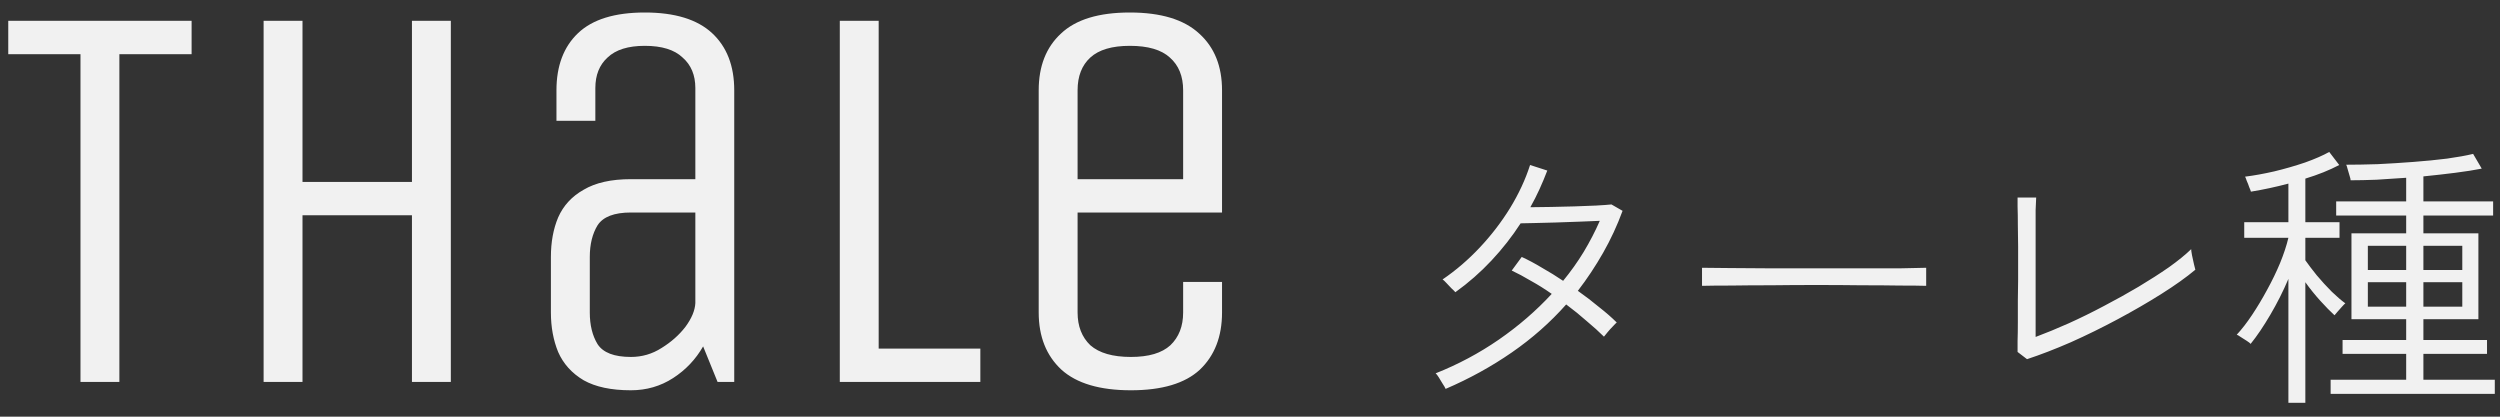 <svg width="144" height="24" viewBox="0 0 144 24" fill="none" xmlns="http://www.w3.org/2000/svg">
<rect x="0" y="0" width="144" height="24" fill="#333333" stroke="none"/>
<path d="M11.036 3.12H6.876V22H4.636V3.12H0.476V1.2H11.036V3.12ZM15.184 22V1.2H17.424V10.48H23.728V1.2H25.968V22H23.728V12.4H17.424V22H15.184ZM41.332 22L40.5 19.952C40.073 20.699 39.497 21.307 38.772 21.776C38.047 22.245 37.236 22.48 36.34 22.48C35.209 22.48 34.303 22.288 33.62 21.904C32.937 21.499 32.447 20.955 32.148 20.272C31.87 19.589 31.732 18.832 31.732 18V14.8C31.732 13.947 31.87 13.189 32.148 12.528C32.447 11.845 32.937 11.312 33.62 10.928C34.303 10.523 35.209 10.32 36.34 10.32H40.052V5.072C40.052 4.325 39.806 3.739 39.316 3.312C38.846 2.864 38.121 2.64 37.14 2.64C36.18 2.64 35.465 2.864 34.996 3.312C34.526 3.739 34.292 4.325 34.292 5.072V6.96H32.052V5.2C32.052 3.792 32.468 2.693 33.3 1.904C34.132 1.115 35.412 0.72 37.14 0.72C38.868 0.72 40.158 1.115 41.012 1.904C41.865 2.693 42.292 3.792 42.292 5.2V22H41.332ZM40.052 12.24H36.34C35.38 12.24 34.74 12.485 34.42 12.976C34.121 13.467 33.972 14.075 33.972 14.8V18C33.972 18.725 34.121 19.333 34.42 19.824C34.74 20.315 35.38 20.56 36.34 20.56C36.98 20.56 37.566 20.389 38.1 20.048C38.654 19.707 39.113 19.301 39.476 18.832C39.839 18.341 40.031 17.883 40.052 17.456V12.24ZM48.372 1.2H50.612V20.08H56.468V22H48.372V1.2ZM68.149 16.24H70.389V18C70.389 19.387 69.963 20.485 69.109 21.296C68.256 22.085 66.933 22.48 65.141 22.48C63.349 22.48 62.016 22.085 61.141 21.296C60.267 20.485 59.829 19.387 59.829 18V5.2C59.829 3.813 60.256 2.725 61.109 1.936C61.963 1.125 63.285 0.72 65.077 0.72C66.869 0.72 68.203 1.125 69.077 1.936C69.952 2.725 70.389 3.813 70.389 5.2V12.24H62.069V18C62.069 18.789 62.315 19.419 62.805 19.888C63.317 20.336 64.096 20.56 65.141 20.56C66.165 20.56 66.923 20.336 67.413 19.888C67.904 19.419 68.149 18.789 68.149 18V16.24ZM62.069 10.32H68.149V5.2C68.149 4.389 67.893 3.76 67.381 3.312C66.891 2.864 66.123 2.64 65.077 2.64C64.053 2.64 63.296 2.864 62.805 3.312C62.315 3.76 62.069 4.389 62.069 5.2V10.32ZM83.268 22.4C83.236 22.325 83.178 22.224 83.092 22.096C83.018 21.968 82.943 21.845 82.868 21.728C82.794 21.611 82.735 21.536 82.692 21.504C83.983 20.992 85.194 20.347 86.324 19.568C87.466 18.779 88.484 17.899 89.38 16.928C88.986 16.651 88.586 16.4 88.18 16.176C87.786 15.941 87.418 15.744 87.076 15.584L87.652 14.8C88.026 14.971 88.415 15.179 88.82 15.424C89.236 15.659 89.642 15.909 90.036 16.176C90.474 15.643 90.868 15.088 91.22 14.512C91.572 13.925 91.882 13.328 92.148 12.72C91.818 12.731 91.423 12.747 90.964 12.768C90.516 12.779 90.063 12.795 89.604 12.816C89.146 12.827 88.73 12.837 88.356 12.848C87.994 12.859 87.738 12.864 87.588 12.864C87.098 13.621 86.538 14.336 85.908 15.008C85.279 15.68 84.586 16.288 83.828 16.832C83.786 16.779 83.711 16.704 83.604 16.608C83.508 16.501 83.412 16.4 83.316 16.304C83.22 16.197 83.146 16.128 83.092 16.096C83.86 15.573 84.575 14.96 85.236 14.256C85.898 13.552 86.479 12.795 86.98 11.984C87.482 11.163 87.866 10.336 88.132 9.504L89.124 9.824C88.986 10.187 88.836 10.544 88.676 10.896C88.516 11.248 88.34 11.595 88.148 11.936C88.5 11.936 88.9 11.931 89.348 11.92C89.796 11.909 90.244 11.899 90.692 11.888C91.151 11.867 91.567 11.851 91.94 11.84C92.324 11.819 92.618 11.797 92.82 11.776L93.46 12.144C93.151 12.987 92.778 13.792 92.34 14.56C91.903 15.328 91.418 16.059 90.884 16.752C91.322 17.061 91.732 17.376 92.116 17.696C92.511 18.005 92.847 18.299 93.124 18.576C93.082 18.608 93.007 18.683 92.9 18.8C92.794 18.907 92.692 19.019 92.596 19.136C92.5 19.253 92.431 19.339 92.388 19.392C92.111 19.115 91.78 18.816 91.396 18.496C91.023 18.165 90.628 17.845 90.212 17.536C89.295 18.571 88.25 19.493 87.076 20.304C85.903 21.115 84.634 21.813 83.268 22.4ZM98.036 16.464V15.424C98.41 15.424 98.938 15.429 99.62 15.44C100.303 15.44 101.071 15.445 101.924 15.456C102.778 15.456 103.658 15.456 104.564 15.456C105.471 15.456 106.346 15.456 107.188 15.456C108.031 15.456 108.783 15.456 109.444 15.456C110.106 15.445 110.607 15.435 110.948 15.424V16.464C110.596 16.453 110.09 16.448 109.428 16.448C108.778 16.437 108.036 16.432 107.204 16.432C106.383 16.421 105.524 16.416 104.628 16.416C103.743 16.416 102.874 16.421 102.02 16.432C101.178 16.432 100.41 16.437 99.716 16.448C99.023 16.448 98.463 16.453 98.036 16.464ZM116.756 20.688L116.212 20.272C116.212 20.144 116.212 19.931 116.212 19.632C116.223 19.323 116.228 18.965 116.228 18.56C116.228 18.155 116.228 17.739 116.228 17.312C116.239 16.885 116.244 16.485 116.244 16.112C116.244 15.739 116.244 15.435 116.244 15.2C116.244 14.944 116.244 14.613 116.244 14.208C116.244 13.803 116.239 13.392 116.228 12.976C116.228 12.56 116.223 12.203 116.212 11.904C116.212 11.595 116.212 11.419 116.212 11.376H117.284C117.274 11.536 117.263 11.776 117.252 12.096C117.252 12.405 117.252 12.752 117.252 13.136C117.252 13.52 117.252 13.893 117.252 14.256C117.252 14.619 117.252 14.928 117.252 15.184V19.408C117.85 19.184 118.484 18.923 119.156 18.624C119.839 18.315 120.522 17.979 121.204 17.616C121.898 17.253 122.559 16.885 123.188 16.512C123.828 16.128 124.41 15.755 124.932 15.392C125.455 15.019 125.882 14.672 126.212 14.352C126.212 14.416 126.228 14.533 126.26 14.704C126.292 14.875 126.33 15.045 126.372 15.216C126.415 15.376 126.442 15.483 126.452 15.536C125.93 15.973 125.279 16.437 124.5 16.928C123.722 17.419 122.884 17.904 121.988 18.384C121.092 18.864 120.191 19.307 119.284 19.712C118.378 20.107 117.535 20.432 116.756 20.688ZM134.244 22.688V21.872H138.596V20.384H134.932V19.584H138.596V18.384H135.444V13.44H138.596V12.416H134.564V11.6H138.596V10.24C138.01 10.283 137.439 10.32 136.884 10.352C136.34 10.373 135.844 10.384 135.396 10.384C135.396 10.331 135.375 10.24 135.332 10.112C135.3 9.984 135.263 9.856 135.22 9.728C135.188 9.6 135.162 9.52 135.14 9.488C135.674 9.488 136.276 9.477 136.948 9.456C137.62 9.424 138.303 9.381 138.996 9.328C139.7 9.275 140.351 9.211 140.948 9.136C141.556 9.051 142.058 8.96 142.452 8.864L142.948 9.712C142.522 9.797 142.015 9.877 141.428 9.952C140.842 10.027 140.228 10.096 139.588 10.16V11.6H143.604V12.416H139.588V13.44H142.756V18.384H139.588V19.584H143.252V20.384H139.588V21.872H143.7V22.688H134.244ZM131.812 23.2V16.064C131.514 16.768 131.167 17.456 130.772 18.128C130.378 18.8 129.999 19.36 129.636 19.808C129.604 19.765 129.53 19.707 129.412 19.632C129.295 19.557 129.178 19.483 129.06 19.408C128.954 19.333 128.879 19.291 128.836 19.28C129.124 18.971 129.418 18.592 129.716 18.144C130.015 17.696 130.303 17.216 130.58 16.704C130.868 16.181 131.119 15.664 131.332 15.152C131.546 14.629 131.706 14.144 131.812 13.696H129.268V12.8H131.812V10.576C131.087 10.768 130.367 10.923 129.652 11.04C129.642 10.987 129.61 10.901 129.556 10.784C129.514 10.656 129.466 10.533 129.412 10.416C129.37 10.288 129.338 10.208 129.316 10.176C129.828 10.112 130.388 10.011 130.996 9.872C131.615 9.723 132.207 9.552 132.772 9.36C133.338 9.157 133.802 8.955 134.164 8.752L134.74 9.504C134.175 9.803 133.524 10.064 132.788 10.288V12.8H134.756V13.696H132.788V14.992C132.959 15.237 133.178 15.525 133.444 15.856C133.722 16.187 134.01 16.501 134.308 16.8C134.607 17.088 134.868 17.312 135.092 17.472C135.06 17.493 134.996 17.557 134.9 17.664C134.815 17.76 134.73 17.856 134.644 17.952C134.559 18.048 134.5 18.117 134.468 18.16C134.234 17.947 133.962 17.669 133.652 17.328C133.343 16.987 133.055 16.629 132.788 16.256V23.2H131.812ZM139.588 17.664H141.828V16.256H139.588V17.664ZM139.588 15.552H141.828V14.16H139.588V15.552ZM136.388 17.664H138.596V16.256H136.388V17.664ZM136.388 15.552H138.596V14.16H136.388V15.552Z" fill="#F1F1F1"/>
</svg>
